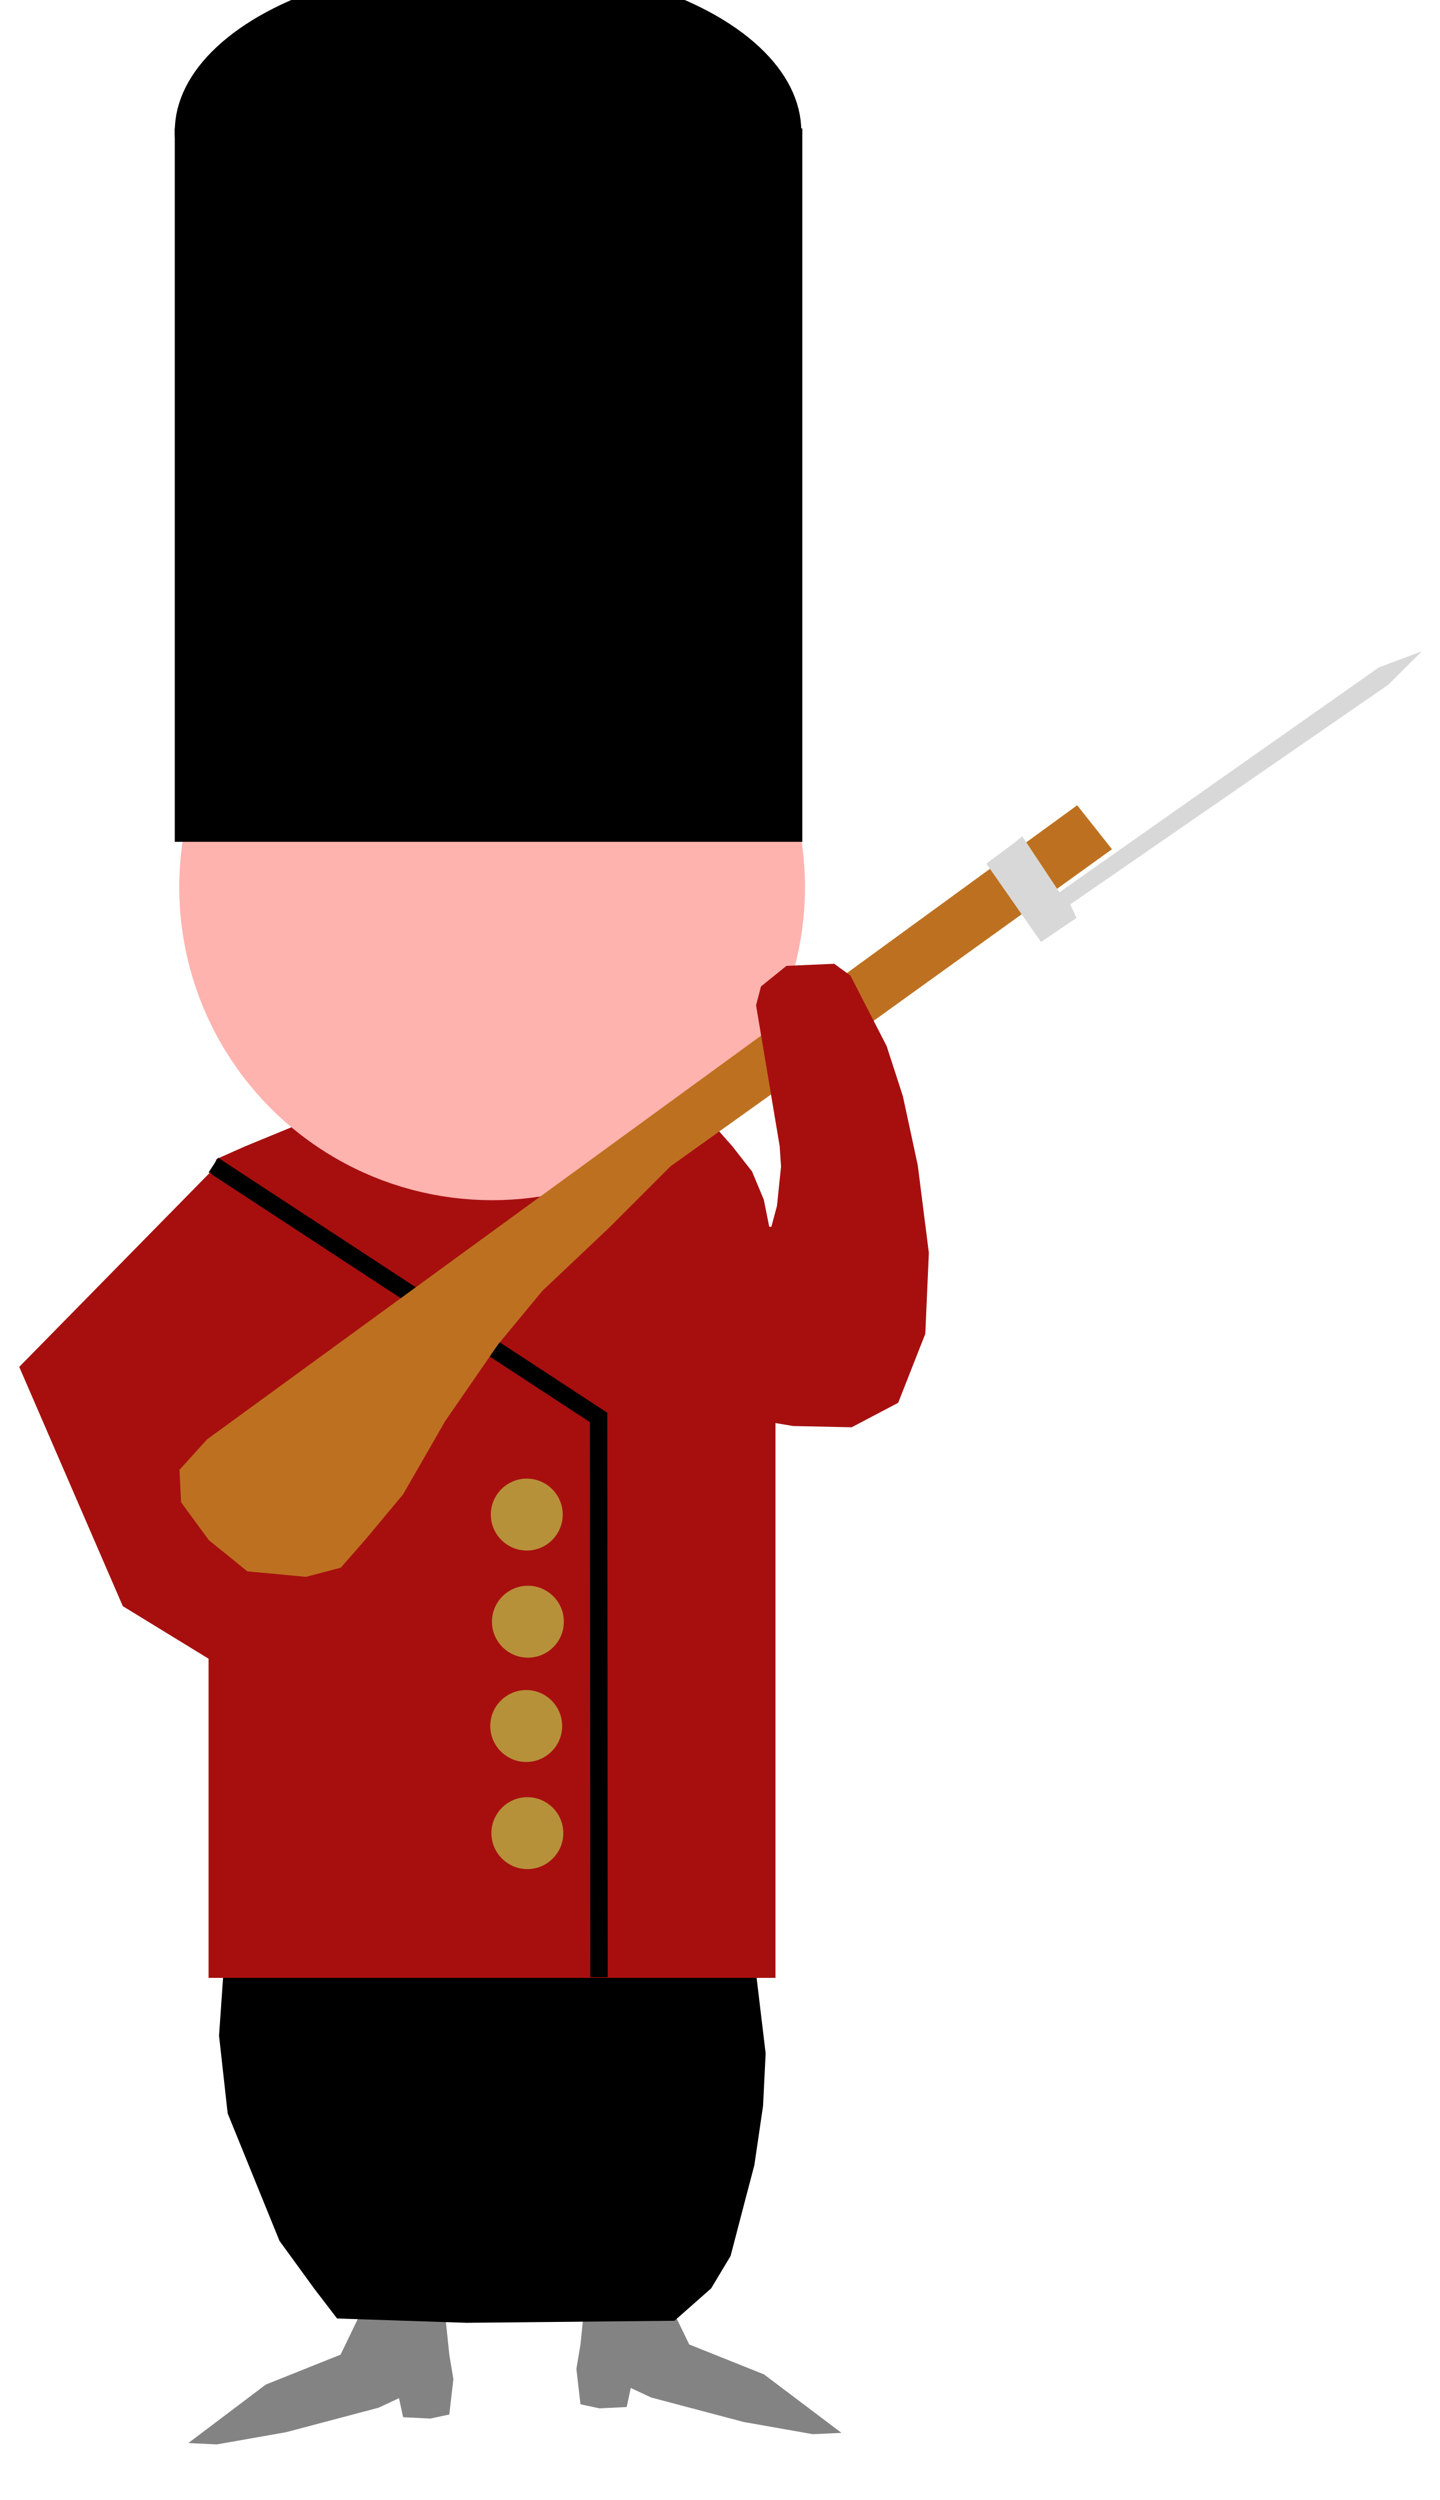 <?xml version="1.0" encoding="utf-8"?>
<svg viewBox="213.758 0 414.248 718.729" xmlns="http://www.w3.org/2000/svg">
  <polygon style="fill: rgb(131, 131, 131);" points="317.203 665.674 311.728 677.013 290.223 685.615 267.935 702.429 276.146 702.82 296.088 699.301 322.677 692.263 328.542 689.525 329.715 695 337.535 695.391 343.009 694.218 344.183 684.051 343.009 677.013 341.836 665.674 341.836 665.674"/>
  <polygon style="fill: rgb(131, 131, 131);" points="428.837 699.887 423.362 688.548 401.857 679.946 379.569 663.132 387.78 662.741 407.722 666.26 434.311 673.298 440.176 676.036 441.349 670.561 449.169 670.17 454.643 671.343 455.817 681.51 454.643 688.548 453.47 699.887 453.47 699.887" transform="matrix(-1, 0, 0, -1, 835.386, 1362.628)"/>
  <polygon style="" points="278.333 562.924 276.769 585.301 279.253 607.655 294.155 644.29 304.09 657.95 310.721 666.615 347.949 667.856 407.785 667.264 418.341 657.95 423.93 648.636 427.655 634.355 430.76 622.557 433.269 605.47 434.014 590.394 430.512 561.16"/>
  <polygon style="fill: rgb(167, 15, 15);" points="274.013 356.227 273.563 339.783 276.041 333.251 284.15 329.647 299.468 323.339 416.151 320.186 424.485 329.647 430.117 336.855 433.496 344.964 435.524 355.101 434.397 360.507 278.068 361.859" class="uniform"/>
  <rect x="273.759" y="352.727" width="163.084" height="215.95" style="fill: rgb(167, 15, 15);" class="uniform"/>
  <circle style="fill: rgb(255, 179, 175);" cx="355.33" cy="255.076" r="90.008"/>
  <ellipse style="" cx="354.151" cy="37.755" rx="90.114" ry="48.518"/>
  <rect x="264.037" y="36.905" width="180.531" height="205.135" style=""/>
  <polyline style="fill: none; stroke-width: 5px; stroke: rgb(0, 0, 0);" points="275.148 334.986 385.961 407.549 386.076 568.483"/>
  <circle style="fill: rgb(183, 145, 57);" cx="365.297" cy="435.474" r="10.339"/>
  <circle style="fill: rgb(183, 145, 57);" cx="365.624" cy="466.275" r="10.339"/>
  <circle style="fill: rgb(183, 145, 57);" cx="365.136" cy="496.266" r="10.339"/>
  <circle style="fill: rgb(183, 145, 57);" cx="365.462" cy="527.066" r="10.339"/>
  <polygon style="fill: rgb(167, 15, 15);" points="274.379 336.918 219.289 393.009 249.085 461.807 274.906 477.615 299.146 467.603 301.254 448.633 285.445 424.92 278.595 392.248" class="uniform"/>
  <polygon style="fill: rgb(189, 113, 32);" points="273.325 413.854 523.63 231.527 533.642 244.173 447.221 306.354 406.645 335.337 389.256 352.727 369.758 371.17 357.112 386.452 341.83 408.584 329.71 429.662 319.171 442.309 311.793 450.741 301.781 453.375 284.918 451.795 273.852 442.836 265.852 431.934 265.394 422.614"/>
  <polygon style="fill: rgb(216, 216, 216); stroke: rgb(0, 0, 0);" points="496.184 249.822" transform="matrix(0.3, -0.954, 0.954, 0.3, 108.951, 648.144)"/>
  <polygon style="fill: rgb(216, 216, 216);" points="527.797 186.915 519.847 181.174 503.081 202.934 512.738 210.604 515.913 207.72 603.598 276.041 615.66 282.357 607.518 271.937 518.301 203.699 530.447 188.682" transform="matrix(0.3, -0.954, 0.954, 0.3, 168.704, 689.9)"/>
  <polygon style="fill: rgb(167, 15, 15);" points="425.043 407.149 441.893 410.015 458.754 410.377 472.144 403.332 479.939 383.505 480.964 360.241 477.774 335.03 473.49 315.169 468.817 300.759 458.411 280.508 453.738 277.106 439.998 277.707 432.667 283.624 431.253 289.036 438.051 329.578 438.44 335.42 437.272 346.713 431.82 366.964 427.536 378.258" class="uniform"/>
</svg>